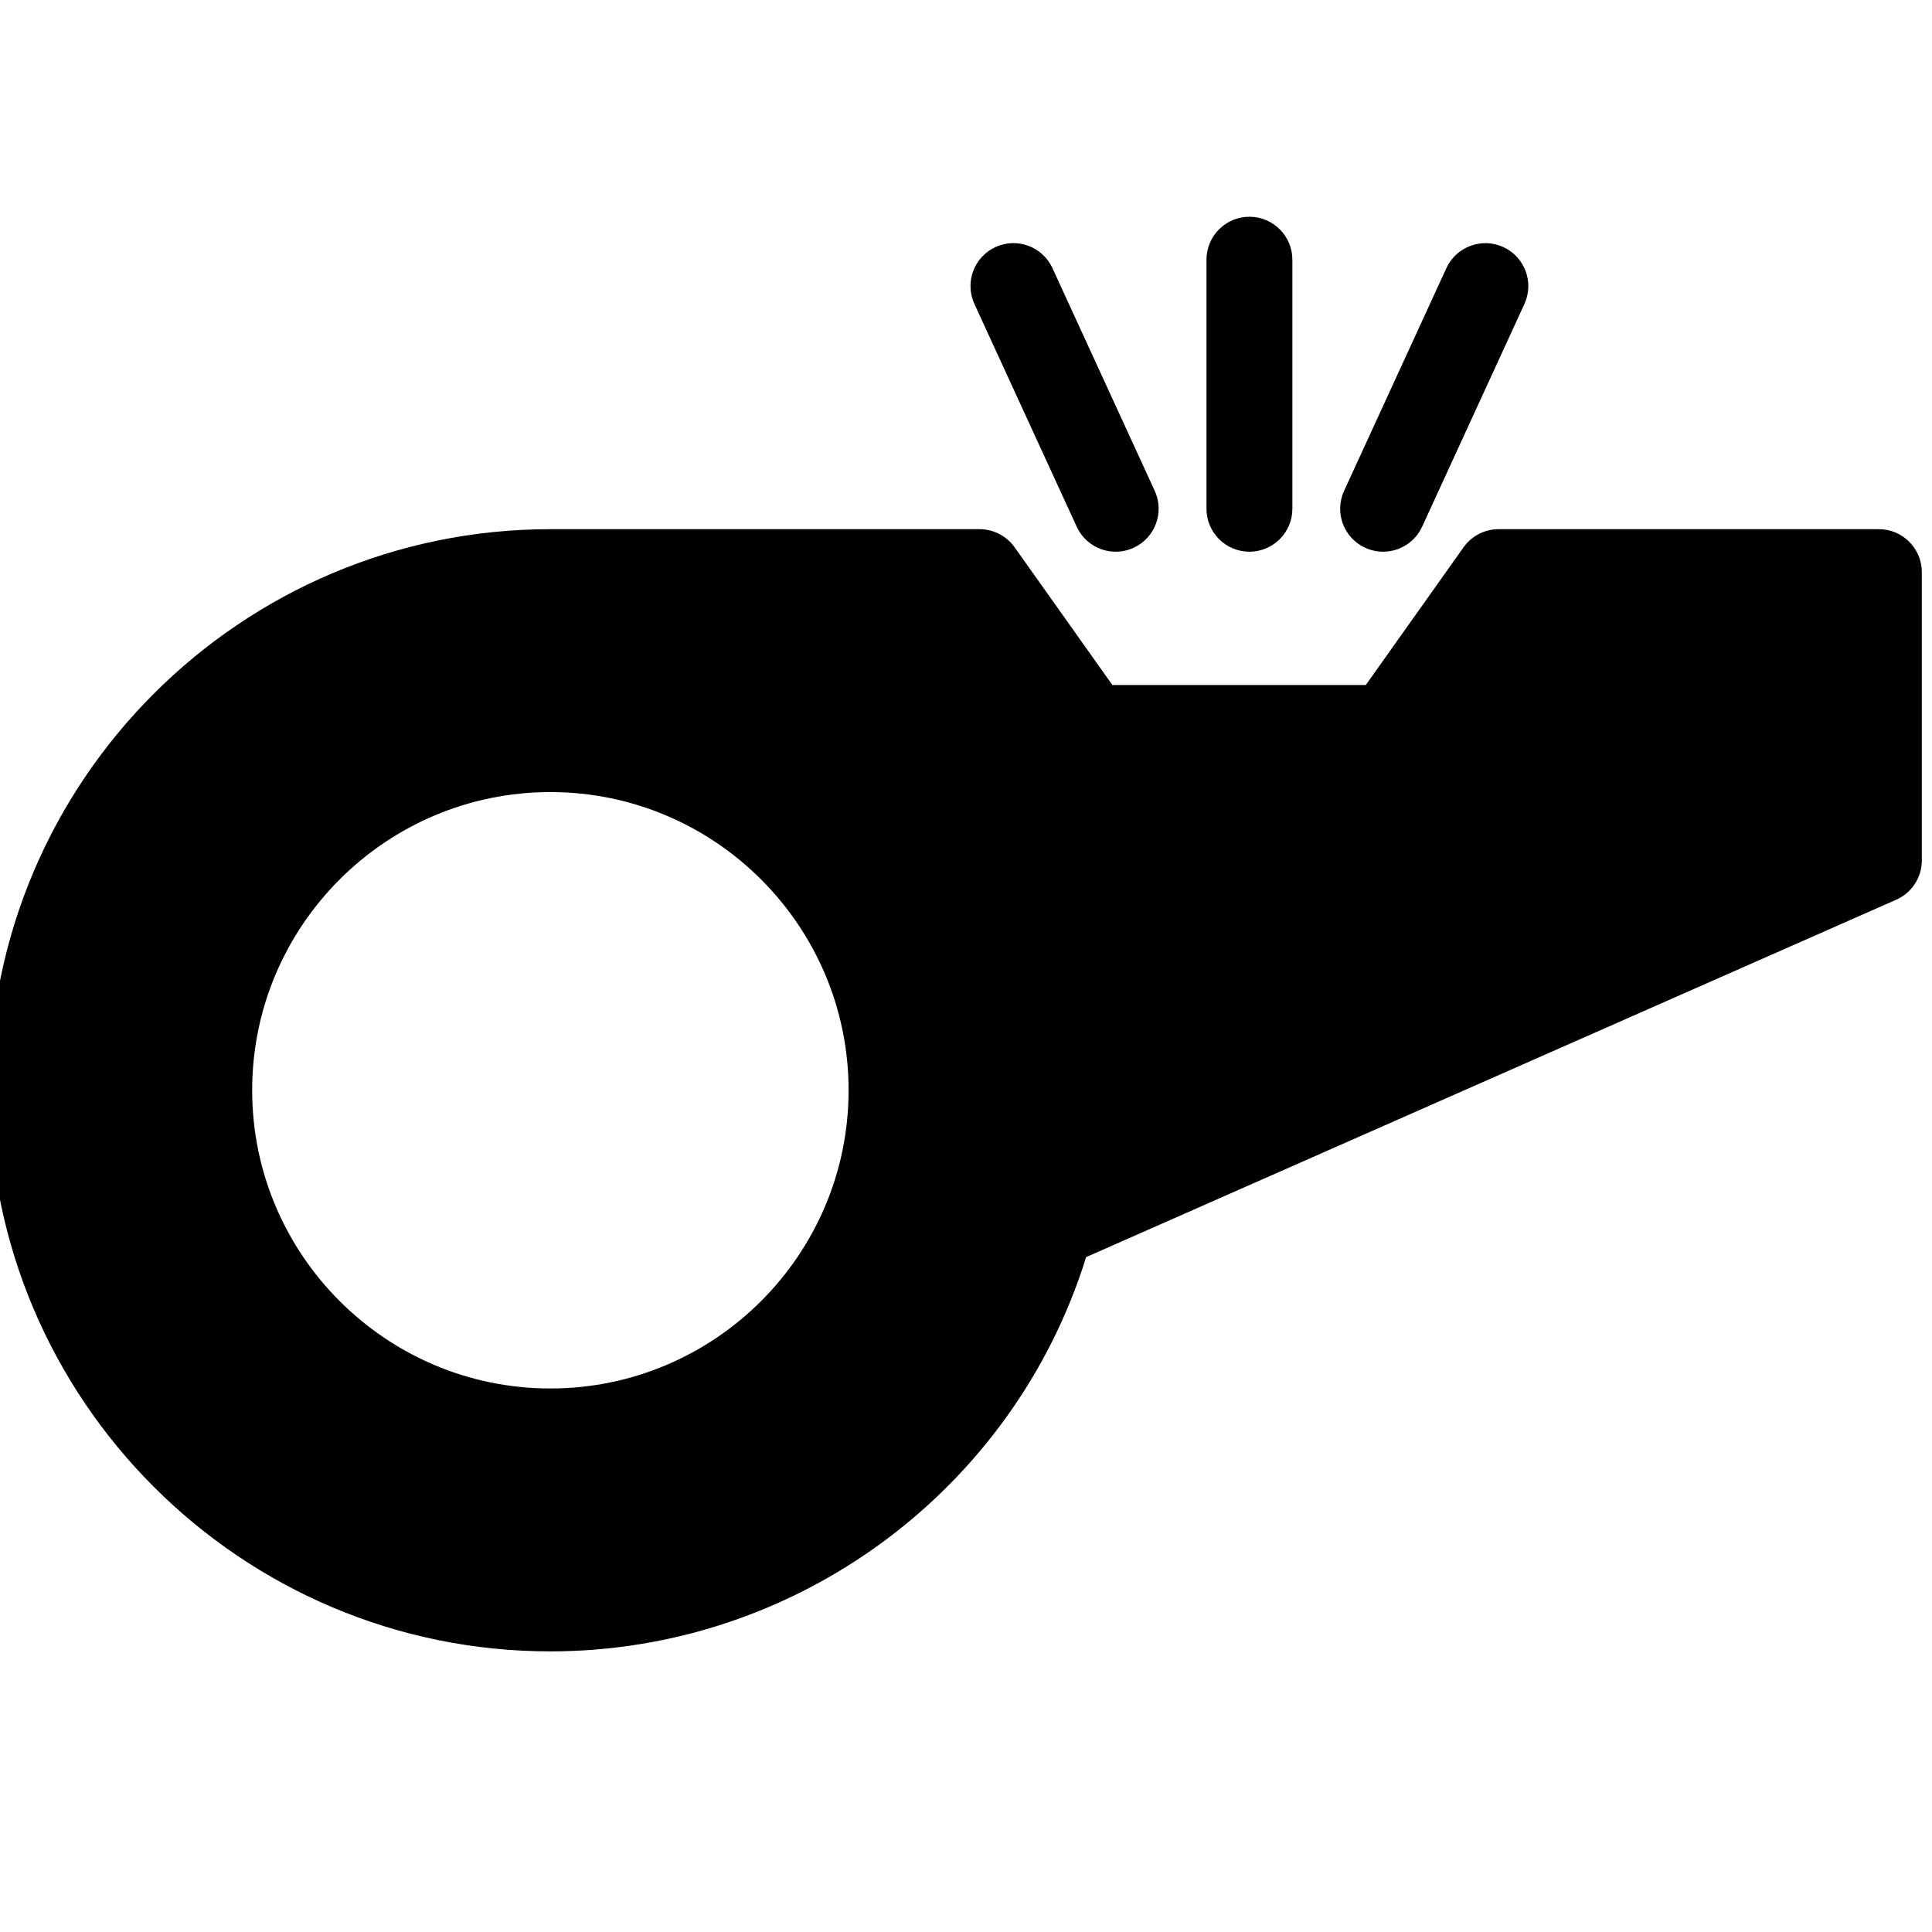 <?xml version="1.0" encoding="UTF-8" standalone="no" ?>
<!DOCTYPE svg PUBLIC "-//W3C//DTD SVG 1.1//EN" "http://www.w3.org/Graphics/SVG/1.1/DTD/svg11.dtd">
<svg xmlns="http://www.w3.org/2000/svg" xmlns:xlink="http://www.w3.org/1999/xlink" version="1.1" width="350" height="350" viewBox="0 0 350 350" xml:space="preserve">
<desc>Created with Fabric.js 1.7.22</desc>
<defs>
</defs>
<g id="icon" style="stroke: none; stroke-width: 1; stroke-dasharray: none; stroke-linecap: butt; stroke-linejoin: miter; stroke-miterlimit: 10; fill: none; fill-rule: nonzero; opacity: 1;" transform="translate(-1.944 -1.944) scale(3.89 3.89)" >
	<path d="M 58.686 26.193 c -1.104 0 -2 -0.896 -2 -2 V 12.594 c 0 -1.104 0.896 -2 2 -2 s 2 0.896 2 2 v 11.599 C 60.686 25.297 59.79 26.193 58.686 26.193 z" style="stroke: none; stroke-width: 1; stroke-dasharray: none; stroke-linecap: butt; stroke-linejoin: miter; stroke-miterlimit: 10; fill: rgb(0,0,0); fill-rule: nonzero; opacity: 1;" transform=" matrix(1 0 0 1 0 0) " stroke-linecap="round" />
	<path d="M 64.911 26.193 c -0.279 0 -0.563 -0.059 -0.834 -0.183 c -1.004 -0.461 -1.443 -1.648 -0.982 -2.652 l 4.763 -10.37 c 0.462 -1.003 1.65 -1.442 2.652 -0.982 c 1.004 0.461 1.443 1.648 0.982 2.652 l -4.763 10.37 C 66.393 25.761 65.668 26.193 64.911 26.193 z" style="stroke: none; stroke-width: 1; stroke-dasharray: none; stroke-linecap: butt; stroke-linejoin: miter; stroke-miterlimit: 10; fill: rgb(0,0,0); fill-rule: nonzero; opacity: 1;" transform=" matrix(1 0 0 1 0 0) " stroke-linecap="round" />
	<path d="M 52.46 26.193 c -0.757 0 -1.481 -0.433 -1.818 -1.166 l -4.763 -10.37 c -0.461 -1.004 -0.021 -2.191 0.982 -2.652 c 1.004 -0.462 2.191 -0.021 2.652 0.982 l 4.763 10.37 c 0.461 1.004 0.021 2.191 -0.982 2.652 C 53.023 26.135 52.739 26.193 52.46 26.193 z" style="stroke: none; stroke-width: 1; stroke-dasharray: none; stroke-linecap: butt; stroke-linejoin: miter; stroke-miterlimit: 10; fill: rgb(0,0,0); fill-rule: nonzero; opacity: 1;" transform=" matrix(1 0 0 1 0 0) " stroke-linecap="round" />
	<path d="M 88 25.144 H 70.29 c -0.648 0 -1.256 0.314 -1.631 0.842 l -4.553 6.415 H 52.304 l -4.554 -6.415 c -0.375 -0.528 -0.982 -0.842 -1.631 -0.842 H 26.131 C 11.722 25.144 0 36.866 0 51.274 s 11.722 26.131 26.131 26.131 c 11.452 0 21.575 -7.503 24.95 -18.361 L 88.808 42.4 C 89.532 42.081 90 41.363 90 40.57 V 27.144 C 90 26.04 89.104 25.144 88 25.144 z M 26.131 65.162 c -7.658 0 -13.888 -6.23 -13.888 -13.888 s 6.23 -13.887 13.888 -13.887 s 13.888 6.23 13.888 13.887 S 33.789 65.162 26.131 65.162 z" style="stroke: none; stroke-width: 1; stroke-dasharray: none; stroke-linecap: butt; stroke-linejoin: miter; stroke-miterlimit: 10; fill: rgb(0,0,0); fill-rule: nonzero; opacity: 1;" transform=" matrix(1 0 0 1 0 0) " stroke-linecap="round" />
</g>
</svg>